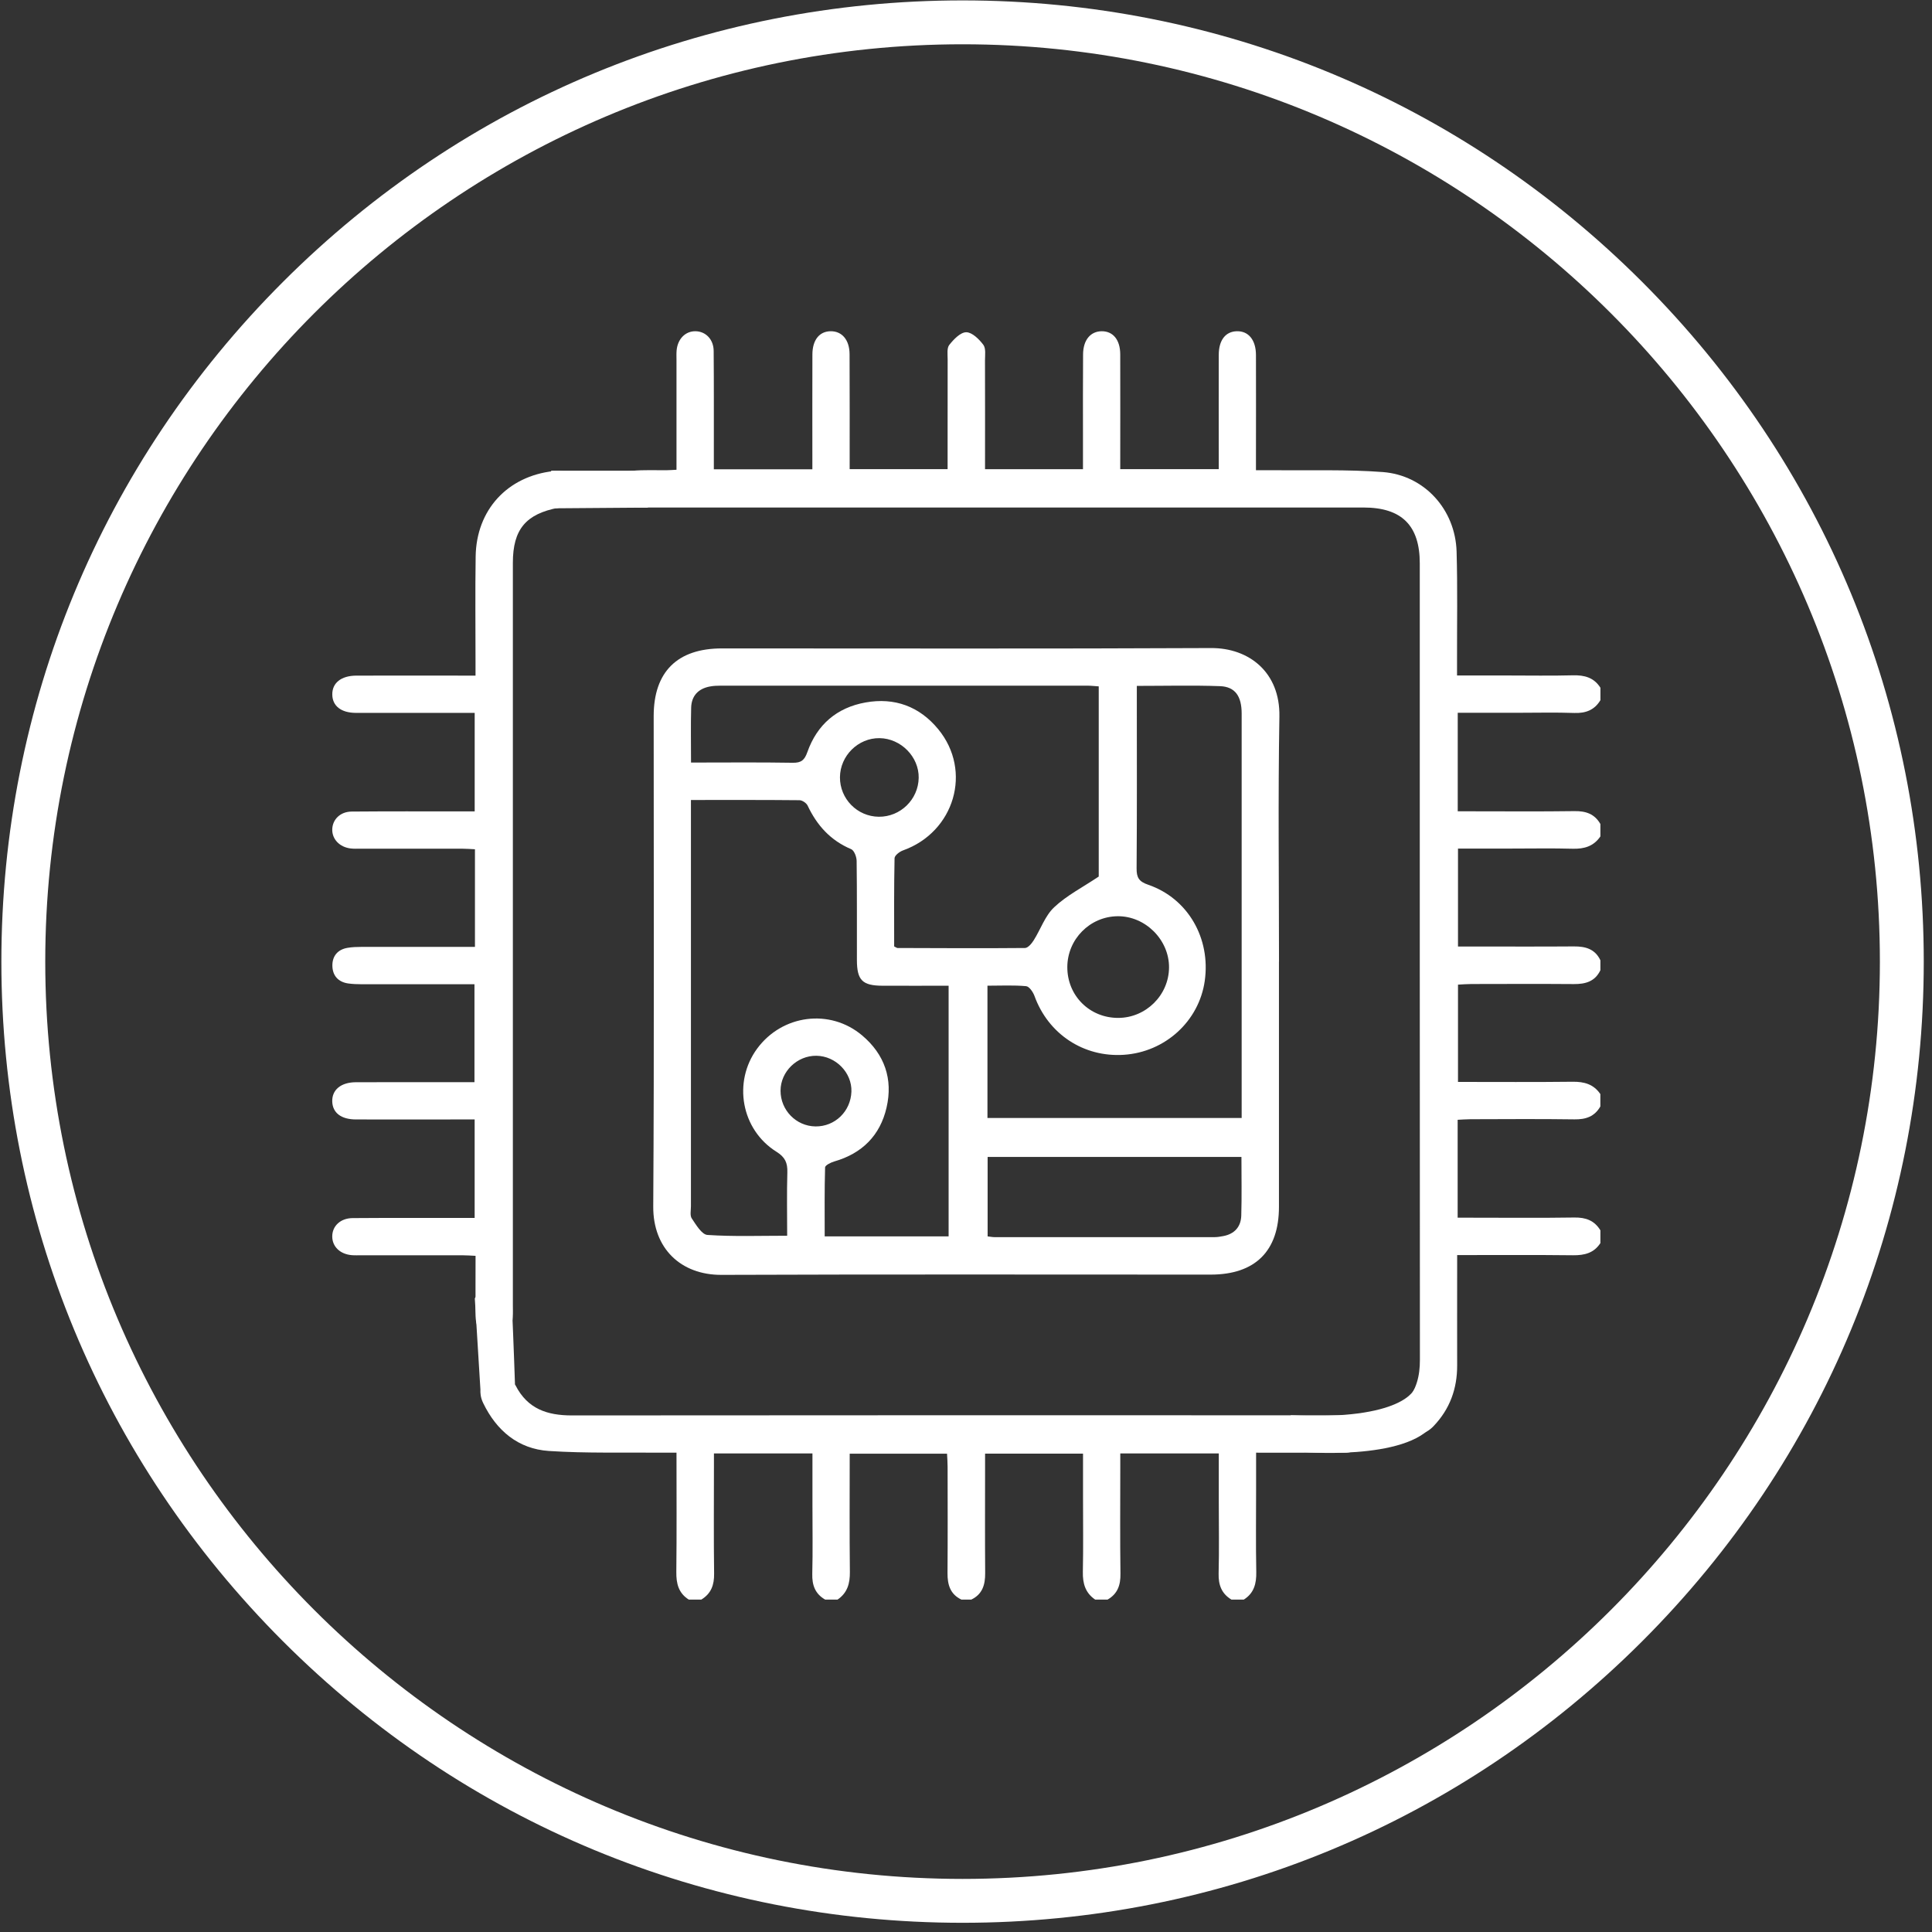 <svg width="201" height="201" viewBox="0 0 201 201" fill="none" xmlns="http://www.w3.org/2000/svg">
<rect x="0" y="0" width="201" height="201" fill="#333333" stroke="none"/>
<path d="M166.519 129.297C165.848 130.361 164.853 130.607 163.652 130.594C159.703 130.548 155.754 130.575 151.599 130.575C151.599 131.091 151.599 131.543 151.599 131.995C151.599 135.346 151.59 138.697 151.599 142.048C151.608 144.477 150.837 146.595 149.152 148.362C148.244 149.321 147.162 149.449 146.308 148.714C145.445 147.969 145.354 146.865 146.244 145.865C147.381 144.591 147.723 143.144 147.723 141.482C147.705 113.857 147.71 86.236 147.71 58.611C147.71 54.667 145.829 52.8 141.852 52.8C117.021 52.8 92.19 52.8 67.359 52.8C66.889 52.8 66.414 52.813 65.944 52.781C64.793 52.699 64.026 51.973 63.976 50.96C63.93 49.987 64.684 49.074 65.793 48.978C66.989 48.873 68.195 48.933 69.4 48.919C69.655 48.919 69.911 48.896 70.381 48.873C70.381 48.421 70.381 47.969 70.381 47.522C70.381 44.171 70.381 40.82 70.381 37.469C70.381 37.127 70.363 36.78 70.395 36.437C70.509 35.246 71.322 34.438 72.372 34.461C73.422 34.483 74.239 35.305 74.248 36.51C74.28 40.117 74.262 43.728 74.266 47.335C74.266 47.8 74.266 48.266 74.266 48.823H84.516C84.516 48.358 84.516 47.901 84.516 47.444C84.516 43.92 84.507 40.4 84.52 36.876C84.525 35.364 85.251 34.47 86.424 34.461C87.597 34.451 88.383 35.36 88.387 36.848C88.405 40.797 88.396 44.746 88.396 48.809H98.586C98.586 47.924 98.586 47.038 98.586 46.152C98.586 43.231 98.582 40.309 98.591 37.387C98.591 36.876 98.495 36.218 98.76 35.885C99.216 35.305 99.924 34.566 100.526 34.566C101.134 34.566 101.864 35.287 102.302 35.871C102.585 36.25 102.476 36.949 102.476 37.501C102.49 41.236 102.48 44.97 102.48 48.814H112.67C112.67 47.75 112.67 46.691 112.67 45.632C112.67 42.71 112.657 39.788 112.68 36.866C112.689 35.369 113.456 34.465 114.629 34.461C115.802 34.461 116.542 35.355 116.546 36.862C116.56 40.806 116.546 44.755 116.546 48.809H126.796C126.796 48.389 126.796 47.938 126.796 47.481C126.796 43.956 126.787 40.437 126.796 36.912C126.8 35.387 127.503 34.492 128.667 34.461C129.882 34.424 130.663 35.36 130.667 36.935C130.681 40.414 130.667 43.893 130.667 47.376C130.667 47.837 130.667 48.303 130.667 48.919C131.407 48.919 132.037 48.914 132.662 48.919C136.397 48.965 140.145 48.828 143.861 49.111C148.198 49.44 151.412 53.014 151.54 57.388C151.65 61.163 151.577 64.948 151.586 68.728C151.586 69.189 151.586 69.655 151.586 70.276C153.403 70.276 155.106 70.276 156.808 70.276C159.087 70.276 161.365 70.317 163.638 70.258C164.843 70.226 165.834 70.49 166.505 71.554V72.842C165.889 73.864 164.985 74.216 163.798 74.175C161.826 74.106 159.849 74.156 157.872 74.156C155.822 74.156 153.772 74.156 151.659 74.156V84.406C152.193 84.406 152.654 84.406 153.115 84.406C156.681 84.406 160.246 84.438 163.807 84.387C164.99 84.369 165.903 84.68 166.501 85.73V87.017C165.807 88.04 164.825 88.332 163.625 88.3C161.524 88.241 159.424 88.282 157.32 88.282C155.448 88.282 153.576 88.282 151.686 88.282V98.472C152.261 98.472 152.727 98.472 153.193 98.472C156.708 98.472 160.223 98.49 163.743 98.463C164.944 98.453 165.944 98.727 166.501 99.905V100.937C165.944 102.115 164.944 102.389 163.743 102.38C160.182 102.352 156.626 102.37 153.065 102.375C152.608 102.375 152.152 102.416 151.686 102.439V112.56C155.736 112.56 159.68 112.588 163.62 112.542C164.821 112.528 165.802 112.802 166.496 113.825V115.112C165.898 116.162 164.985 116.473 163.803 116.455C160.196 116.404 156.589 116.432 152.983 116.441C152.531 116.441 152.083 116.482 151.65 116.5V126.686H153.101C156.667 126.686 160.232 126.722 163.793 126.667C164.98 126.649 165.88 126.978 166.501 128V129.288L166.519 129.297Z" fill="white"/>
<path d="M71.66 166.418C70.596 165.747 70.349 164.756 70.363 163.551C70.409 159.479 70.381 155.406 70.381 151.133C69.806 151.133 69.313 151.133 68.82 151.133C64.916 151.092 60.999 151.211 57.105 150.955C53.909 150.745 51.654 148.837 50.266 145.965C49.696 144.778 50.029 143.728 51.051 143.208C52.015 142.719 53.056 142.993 53.64 144.139C54.886 146.577 56.927 147.257 59.488 147.257C85.94 147.23 112.387 147.239 138.839 147.244C139.437 147.244 140.044 147.244 140.638 147.326C141.642 147.472 142.263 148.216 142.126 149.106C142.021 149.777 141.4 150.471 140.825 150.923C140.455 151.211 139.757 151.12 139.2 151.124C136.415 151.142 133.63 151.133 130.681 151.133V154.79C130.681 157.712 130.644 160.629 130.699 163.551C130.722 164.752 130.466 165.747 129.402 166.418H128.115C127.097 165.802 126.755 164.902 126.782 163.715C126.846 161.232 126.8 158.744 126.8 156.256C126.8 154.594 126.8 152.937 126.8 151.211H116.551C116.551 151.745 116.551 152.206 116.551 152.667C116.551 156.356 116.519 160.045 116.569 163.729C116.587 164.912 116.272 165.82 115.227 166.418H113.94C112.917 165.724 112.634 164.743 112.657 163.542C112.711 160.972 112.675 158.401 112.675 155.831C112.675 154.302 112.675 152.772 112.675 151.234H102.485C102.485 151.804 102.485 152.27 102.485 152.736C102.485 156.379 102.467 160.017 102.494 163.661C102.503 164.866 102.216 165.857 101.051 166.418H100.02C98.856 165.857 98.568 164.866 98.577 163.661C98.605 159.976 98.591 156.292 98.586 152.608C98.586 152.151 98.55 151.699 98.527 151.238H88.401C88.401 155.411 88.373 159.474 88.419 163.542C88.433 164.743 88.159 165.72 87.136 166.418H85.849C84.803 165.82 84.475 164.912 84.507 163.729C84.566 161.328 84.525 158.926 84.525 156.525C84.525 154.776 84.525 153.032 84.525 151.211H74.276C74.276 151.736 74.276 152.197 74.276 152.654C74.276 156.342 74.244 160.031 74.294 163.715C74.312 164.898 73.983 165.797 72.961 166.418H71.66Z" fill="white"/>
<path d="M133.059 100.042C133.059 108.547 133.064 117.048 133.059 125.553C133.059 130.155 130.594 132.602 125.96 132.607C108.995 132.607 92.035 132.57 75.07 132.634C70.829 132.653 67.934 129.877 67.962 125.521C68.067 108.515 68.003 91.509 68.007 74.503C68.007 69.892 70.468 67.459 75.106 67.459C92.071 67.459 109.032 67.505 125.997 67.422C129.959 67.404 133.187 69.956 133.105 74.54C132.959 83.041 133.064 91.546 133.064 100.051L133.059 100.042ZM71.883 83.219V84.643C71.883 98.262 71.883 111.88 71.883 125.499C71.883 125.928 71.765 126.462 71.97 126.763C72.417 127.425 73.011 128.439 73.6 128.48C76.312 128.662 79.042 128.562 81.895 128.562C81.895 126.334 81.85 124.152 81.913 121.97C81.941 120.974 81.685 120.39 80.772 119.819C77.106 117.523 76.23 112.556 78.768 109.1C81.375 105.553 86.351 104.904 89.688 107.717C92.035 109.693 92.916 112.264 92.236 115.222C91.569 118.13 89.688 120.007 86.789 120.837C86.429 120.942 85.844 121.235 85.84 121.454C85.771 123.837 85.799 126.225 85.799 128.631H98.691V102.553C96.349 102.553 94.085 102.562 91.816 102.553C89.716 102.544 89.154 101.982 89.15 99.873C89.14 96.436 89.168 92.998 89.122 89.565C89.118 89.145 88.867 88.478 88.556 88.346C86.41 87.442 84.995 85.876 84.023 83.812C83.895 83.543 83.466 83.255 83.174 83.251C79.485 83.214 75.796 83.228 71.883 83.228V83.219ZM71.897 79.334C75.536 79.334 79.01 79.297 82.48 79.356C83.374 79.37 83.703 79.069 83.995 78.247C85.004 75.389 87.063 73.618 90.04 73.084C93.062 72.54 95.655 73.485 97.614 75.868C101.184 80.21 99.303 86.561 93.948 88.474C93.587 88.601 93.071 89.003 93.067 89.286C93.003 92.363 93.026 95.445 93.026 98.463C93.226 98.558 93.299 98.627 93.373 98.627C97.792 98.641 102.216 98.668 106.635 98.627C106.941 98.627 107.324 98.175 107.534 97.842C108.265 96.691 108.721 95.28 109.675 94.386C110.981 93.157 112.648 92.308 114.309 91.194V71.408C113.867 71.381 113.492 71.335 113.118 71.335C100.412 71.335 87.707 71.335 75.001 71.335C74.618 71.335 74.225 71.349 73.851 71.422C72.637 71.65 71.938 72.403 71.906 73.631C71.856 75.467 71.892 77.307 71.892 79.324L71.897 79.334ZM118.272 71.362C118.272 71.97 118.272 72.399 118.272 72.823C118.272 78.662 118.295 84.502 118.249 90.341C118.24 91.309 118.496 91.719 119.459 92.048C123.591 93.468 125.969 97.613 125.339 102.051C124.741 106.242 121.221 109.456 116.916 109.739C112.725 110.013 109.055 107.57 107.626 103.621C107.48 103.215 107.082 102.631 106.758 102.599C105.453 102.48 104.124 102.549 102.732 102.549V116.313H129.179C129.179 115.752 129.179 115.286 129.179 114.816C129.179 107.301 129.179 99.787 129.179 92.272C129.179 86.259 129.183 80.251 129.179 74.239C129.179 72.422 128.494 71.44 126.919 71.385C124.098 71.285 121.272 71.358 118.277 71.358L118.272 71.362ZM129.156 120.363H102.75V128.631C103.051 128.667 103.257 128.708 103.462 128.708C111.1 128.708 118.738 128.713 126.376 128.708C126.672 128.708 126.974 128.653 127.266 128.599C128.439 128.379 129.101 127.631 129.138 126.476C129.197 124.467 129.156 122.458 129.156 120.363ZM116.35 105.9C119.231 105.886 121.605 103.526 121.623 100.654C121.641 97.769 119.149 95.29 116.268 95.322C113.387 95.353 111.05 97.718 111.041 100.608C111.031 103.589 113.364 105.913 116.35 105.9ZM91.432 84.972C93.678 84.99 95.537 83.178 95.578 80.931C95.619 78.74 93.729 76.823 91.505 76.795C89.282 76.768 87.406 78.621 87.387 80.858C87.369 83.105 89.186 84.954 91.432 84.972ZM84.94 109.839C82.931 109.812 81.21 111.483 81.206 113.469C81.201 115.5 82.831 117.167 84.844 117.19C86.871 117.213 88.51 115.619 88.579 113.565C88.643 111.597 86.954 109.867 84.94 109.839Z" fill="white"/>
<path d="M49.413 98.481V88.355C48.942 88.332 48.495 88.295 48.043 88.295C44.523 88.291 40.998 88.295 37.479 88.295C37.136 88.295 36.789 88.314 36.451 88.268C35.333 88.122 34.566 87.318 34.566 86.332C34.566 85.282 35.383 84.442 36.584 84.433C40.364 84.401 44.144 84.415 47.92 84.415C48.381 84.415 48.846 84.415 49.385 84.415V74.166C47.459 74.166 45.582 74.166 43.706 74.166C41.473 74.166 39.241 74.175 37.008 74.166C35.493 74.156 34.593 73.449 34.571 72.28C34.543 71.066 35.479 70.299 37.059 70.29C41.136 70.276 45.208 70.29 49.472 70.29C49.472 69.755 49.472 69.303 49.472 68.852C49.472 65.199 49.431 61.551 49.486 57.899C49.554 53.046 52.791 49.54 57.594 49.01C58.927 48.864 59.917 49.544 60.05 50.69C60.173 51.772 59.452 52.567 58.128 52.818C54.704 53.462 53.357 55.078 53.357 58.556C53.357 84.282 53.357 110.008 53.357 135.73C53.357 136.159 53.375 136.588 53.348 137.017C53.266 138.332 52.512 139.126 51.385 139.122C50.257 139.117 49.504 138.309 49.486 136.985C49.458 134.926 49.476 132.867 49.476 130.653C48.97 130.63 48.518 130.594 48.07 130.594C44.592 130.589 41.113 130.594 37.634 130.594C37.291 130.594 36.944 130.612 36.602 130.584C35.392 130.484 34.58 129.708 34.566 128.662C34.552 127.567 35.406 126.736 36.693 126.727C40.428 126.699 44.167 126.713 47.901 126.713C48.367 126.713 48.828 126.713 49.381 126.713V116.464C48.892 116.464 48.435 116.464 47.979 116.464C44.327 116.464 40.679 116.473 37.027 116.464C35.488 116.459 34.607 115.774 34.566 114.606C34.525 113.391 35.461 112.597 37.031 112.592C41.108 112.579 45.185 112.588 49.362 112.588V102.398H47.943C44.505 102.398 41.072 102.398 37.634 102.398C37.164 102.398 36.689 102.38 36.223 102.316C35.178 102.165 34.598 101.494 34.58 100.485C34.561 99.476 35.123 98.782 36.164 98.609C36.625 98.531 37.104 98.513 37.575 98.513C41.012 98.504 44.445 98.513 47.883 98.513C48.349 98.513 48.815 98.513 49.408 98.513L49.413 98.481Z" fill="white"/>
<path d="M57.338 48.969H67.656L67.4 52.809L57.763 52.882L57.338 48.969Z" fill="white"/>
<path d="M49.399 135.081L50.011 145.052L53.576 143.979C53.576 143.979 53.462 140.414 53.229 135.081C53.001 129.749 49.394 135.081 49.394 135.081H49.399Z" fill="white"/>
<path d="M134.283 147.239L135.146 151.037C135.146 151.037 146.422 152.074 149.184 148.102C151.946 144.13 147.171 144.477 147.171 144.477C147.171 144.477 146.08 147.814 134.283 147.239Z" fill="white"/>
<path d="M100.143 200.042C73.431 200.042 48.322 189.642 29.434 170.751C10.548 151.859 0.143 126.754 0.143 100.042C0.143 73.33 10.543 48.221 29.434 29.334C48.326 10.447 73.431 0.042 100.143 0.042C126.855 0.042 151.965 10.442 170.852 29.334C189.739 48.225 200.143 73.335 200.143 100.042C200.143 126.75 189.743 151.864 170.852 170.751C151.96 189.638 126.851 200.042 100.143 200.042ZM100.143 4.607C47.518 4.607 4.708 47.417 4.708 100.042C4.708 152.667 47.518 195.477 100.143 195.477C152.768 195.477 195.578 152.663 195.578 100.042C195.578 47.422 152.764 4.607 100.143 4.607Z" fill="white"/>
</svg>
